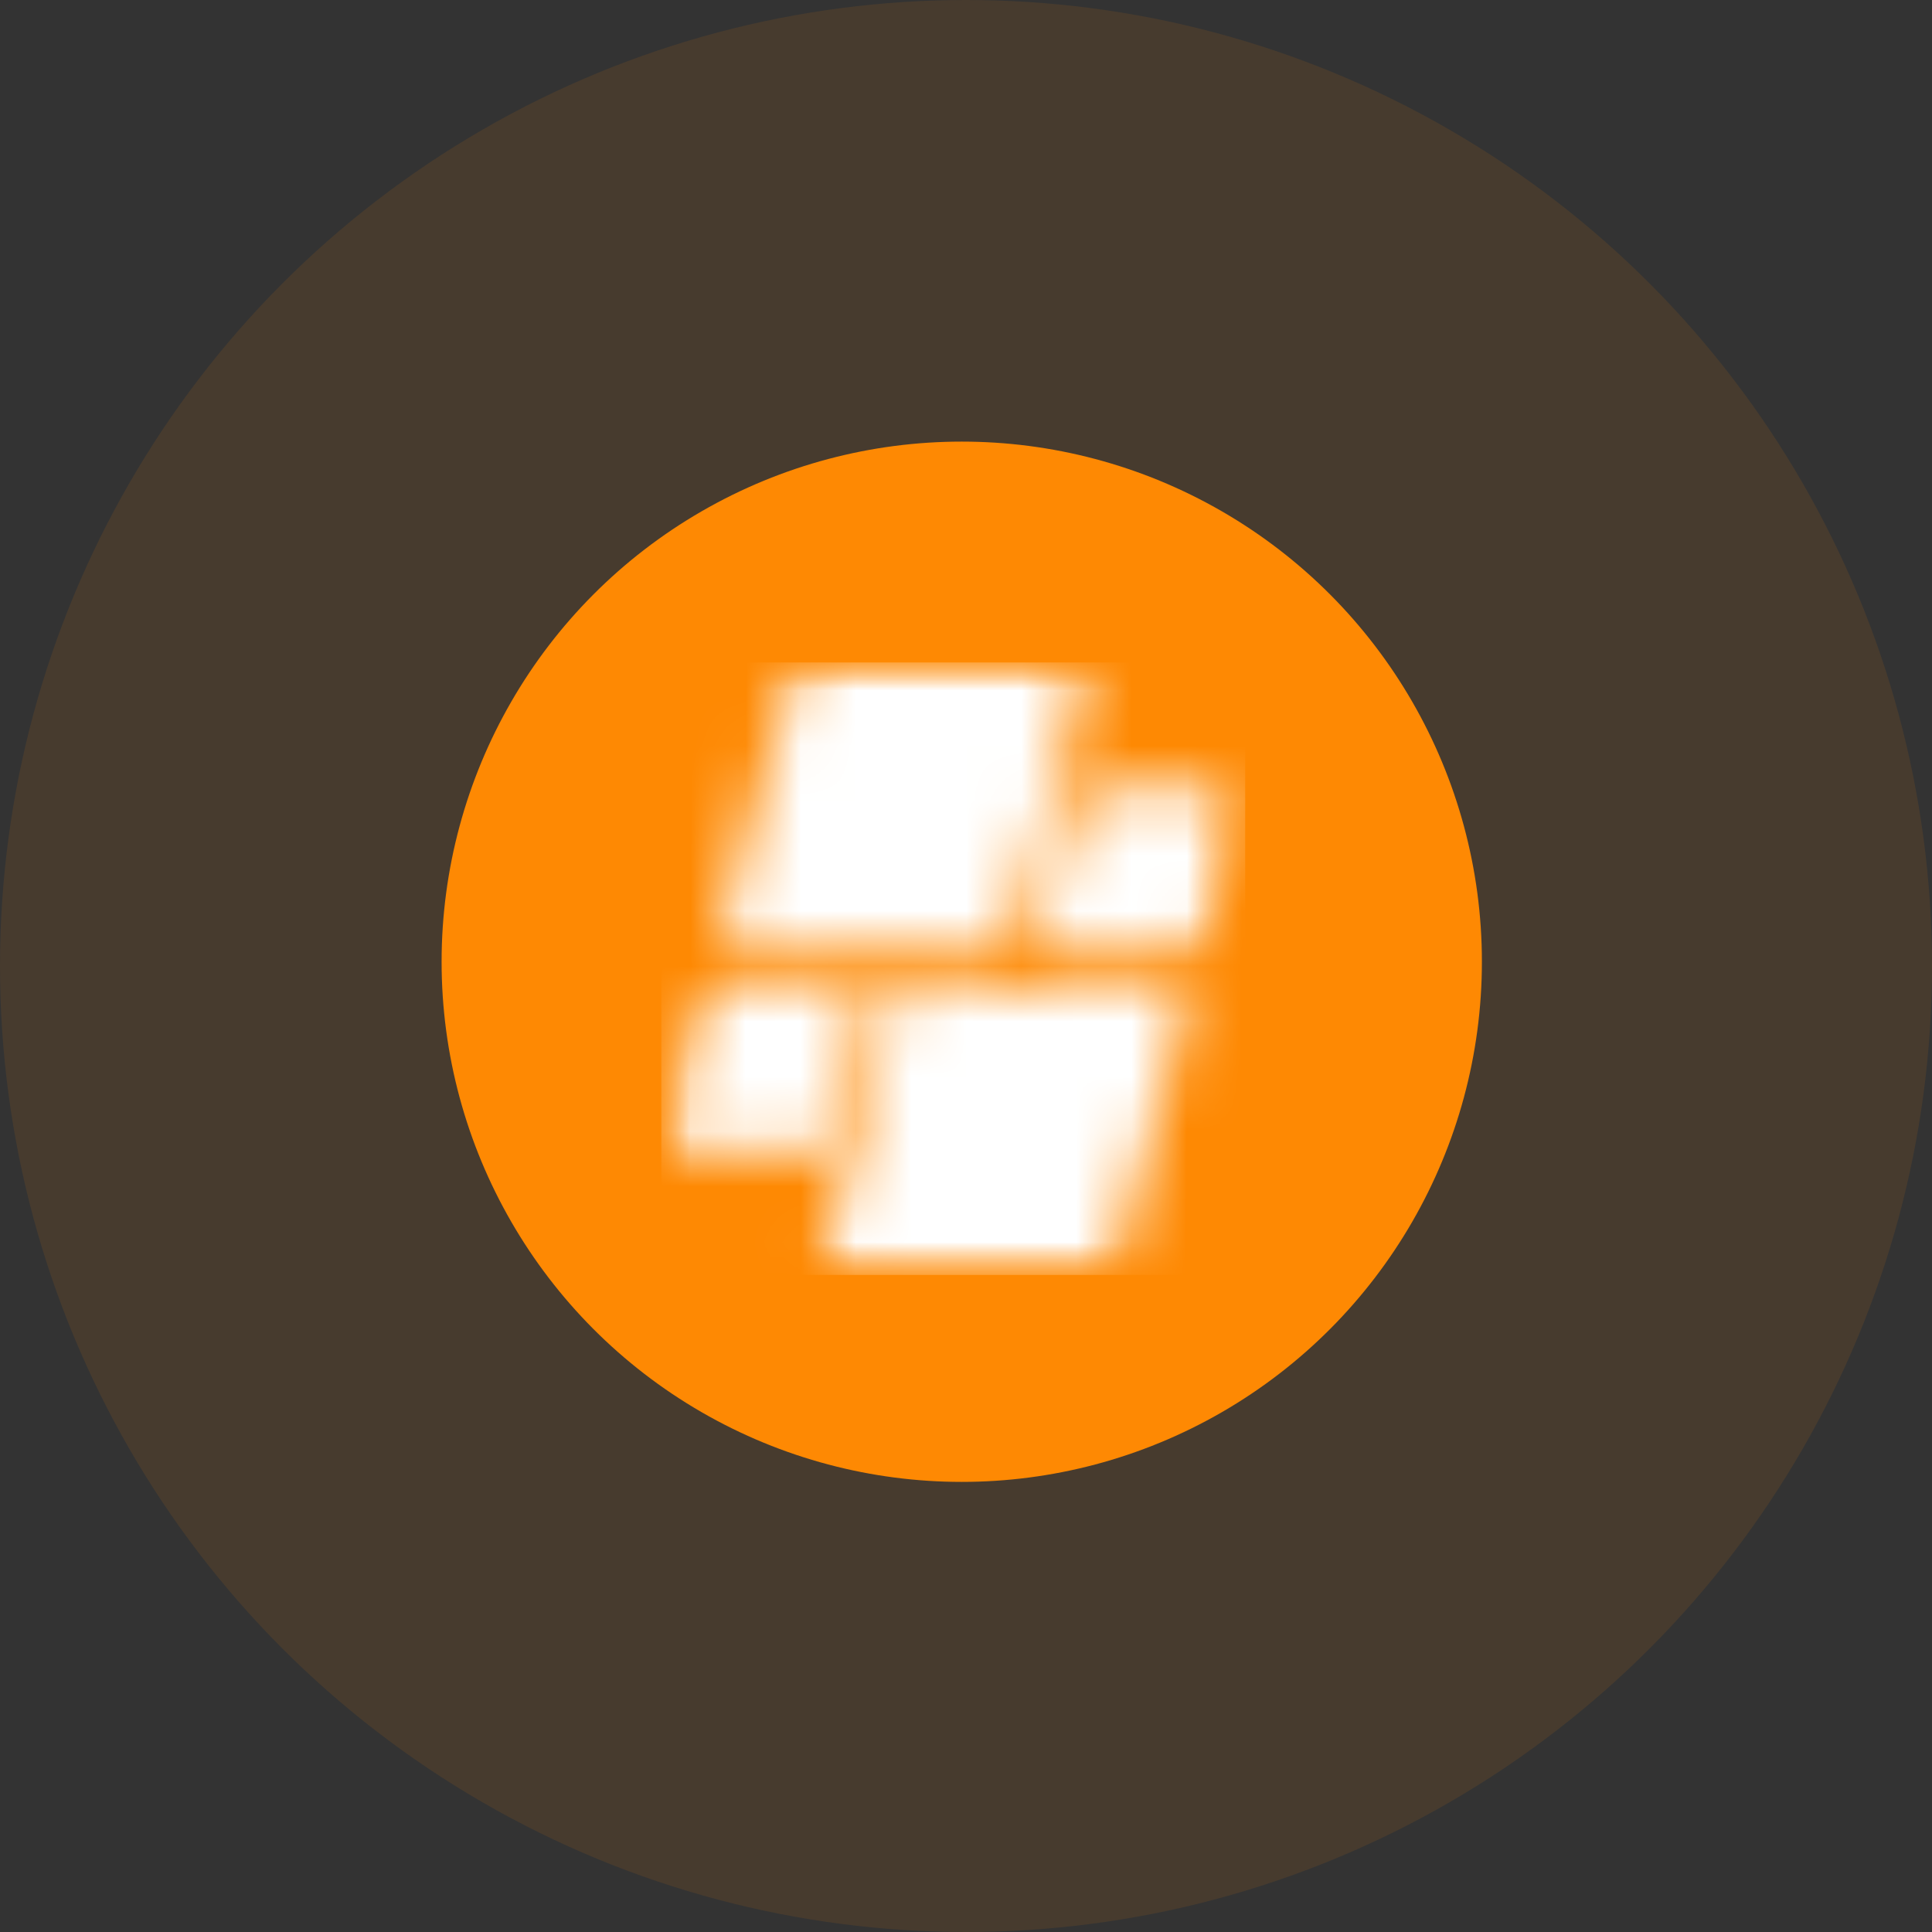 <svg width="35" height="35" viewBox="0 0 35 35" fill="none" xmlns="http://www.w3.org/2000/svg">
<rect x="0" y="0" width="35" height="35" fill="#333333" stroke="none"/>
<circle opacity="0.1" cx="17.5" cy="17.5" r="17.5" fill="#FE8903"/>
<circle cx="17.423" cy="17.423" r="9.423" fill="#FE8903"/>
<mask id="mask0_106_1856" style="mask-type:luminance" maskUnits="userSpaceOnUse" x="12" y="12" width="11" height="12">
<path d="M12 12H22.582V23.097H12V12Z" fill="white"/>
</mask>
<g mask="url(#mask0_106_1856)">
<mask id="mask1_106_1856" style="mask-type:luminance" maskUnits="userSpaceOnUse" x="12" y="12" width="11" height="12">
<path d="M18.056 17.173H13.334C13.152 17.173 13.019 16.998 13.068 16.822L14.364 12.203C14.398 12.083 14.507 12.001 14.63 12.001H19.352C19.535 12.001 19.667 12.176 19.618 12.352L18.322 16.971C18.288 17.09 18.18 17.173 18.056 17.173ZM14.989 20.66L15.657 18.281C15.706 18.105 15.573 17.93 15.391 17.93H12.963C12.84 17.93 12.731 18.012 12.697 18.132L12.03 20.51C11.98 20.686 12.113 20.861 12.296 20.861H14.723C14.847 20.861 14.956 20.779 14.989 20.66ZM16.217 18.132L14.921 22.751C14.872 22.927 15.004 23.102 15.187 23.102H19.908C20.032 23.102 20.141 23.019 20.174 22.9L21.471 18.281C21.52 18.105 21.388 17.93 21.204 17.93H16.484C16.359 17.93 16.251 18.012 16.217 18.132ZM19.55 14.444L18.883 16.822C18.833 16.998 18.965 17.173 19.149 17.173H21.576C21.699 17.173 21.808 17.09 21.842 16.971L22.509 14.593C22.558 14.416 22.426 14.242 22.243 14.242H19.816C19.692 14.242 19.583 14.324 19.55 14.444Z" fill="white"/>
</mask>
<g mask="url(#mask1_106_1856)">
<path d="M11.98 12.001V23.097H22.558V12.001H11.98Z" fill="white"/>
</g>
</g>
</svg>
